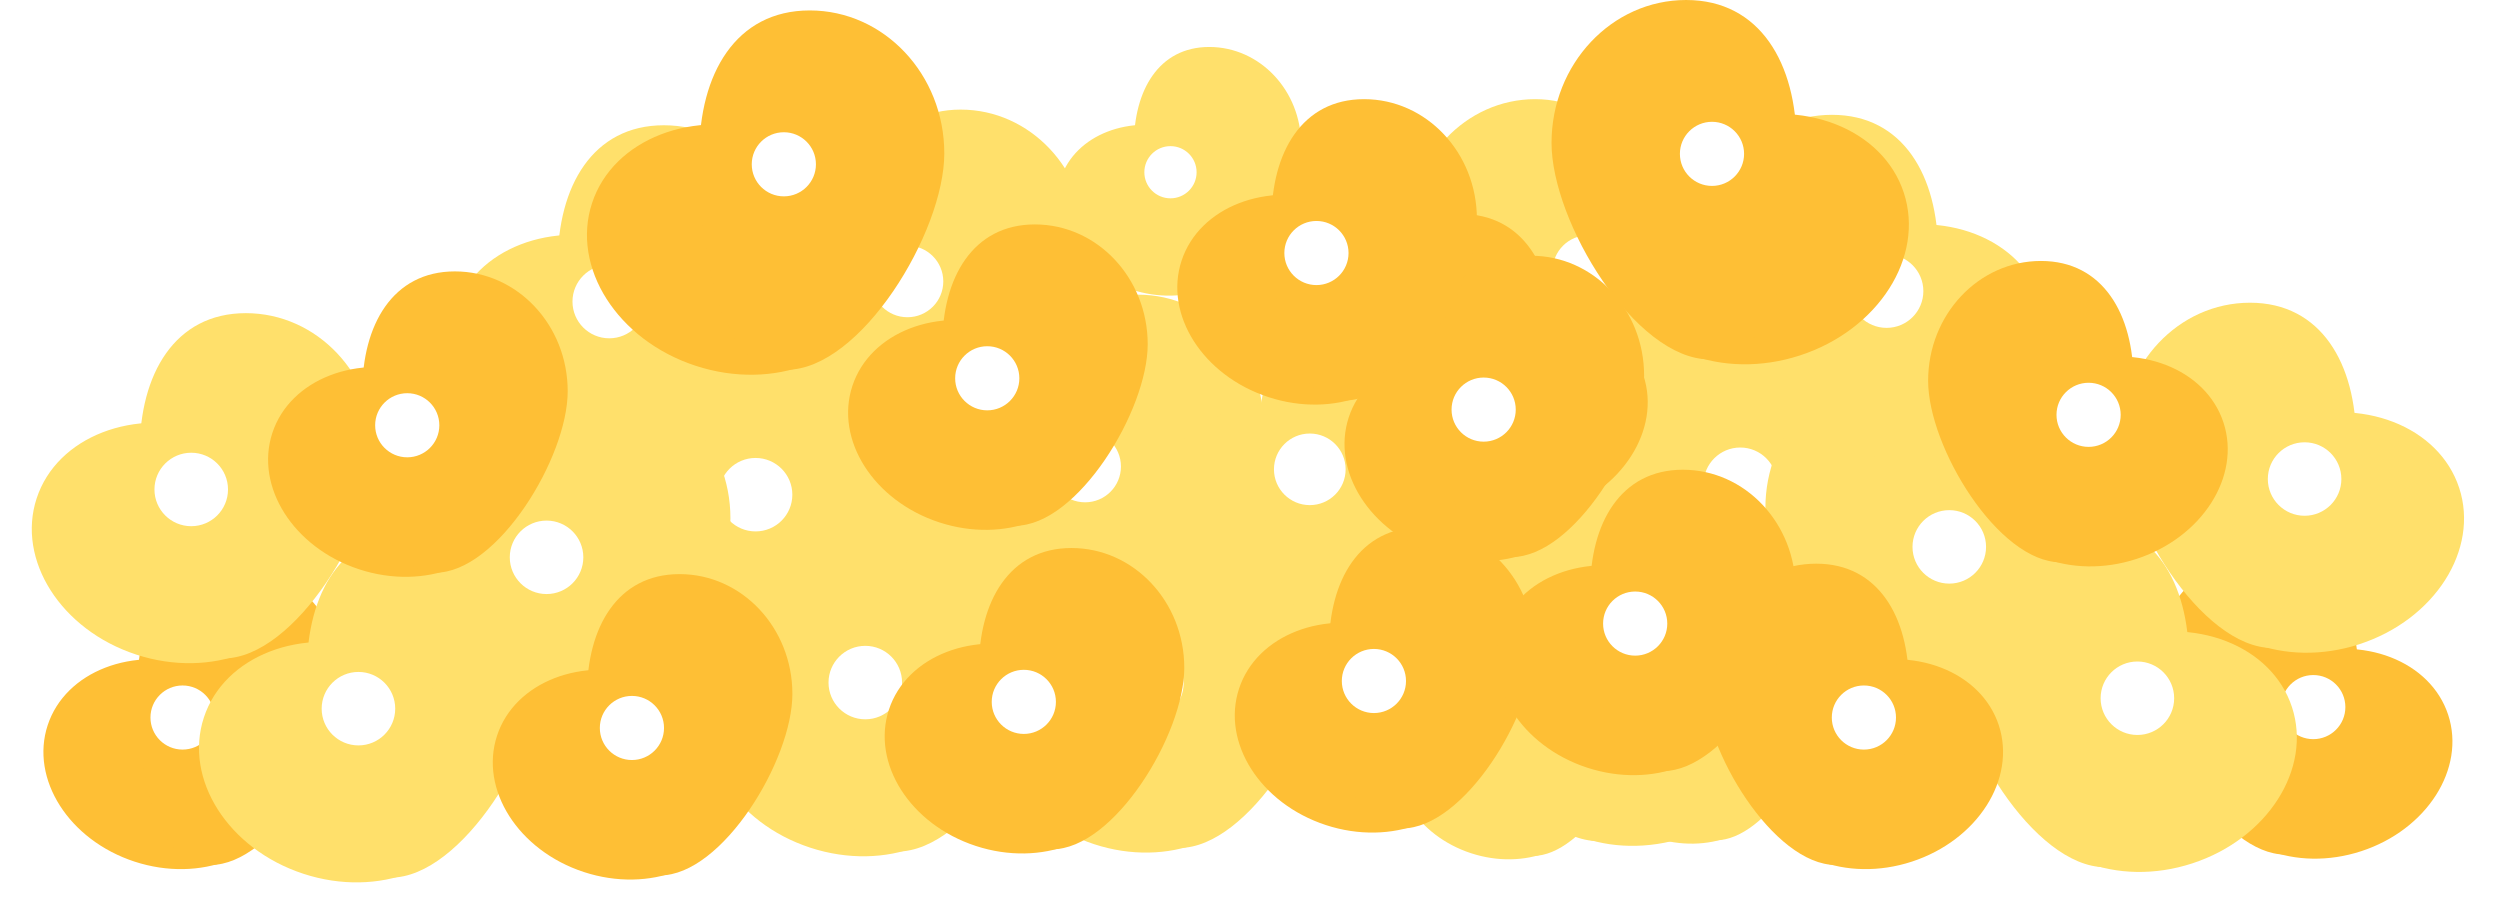 <svg width="479" height="176" viewBox="0 0 479 176" fill="none" xmlns="http://www.w3.org/2000/svg">
<ellipse cx="19.52" cy="16.002" rx="19.52" ry="16.002" transform="matrix(0.95 0.311 -0.312 0.95 208.214 19)" fill="#FFE06B"/>
<path d="M249.291 27.698C249.291 38.025 238.358 56 228.639 56C218.92 56 217.254 38.025 217.254 27.698C217.254 17.371 221.974 9 231.693 9C241.412 9 249.291 17.371 249.291 27.698Z" fill="#FFE06B"/>
<g filter="url(#filter0_f_457_2603)">
<ellipse cx="224.262" cy="33" rx="5.006" ry="5" fill="white"/>
</g>
<ellipse cx="19.52" cy="16.002" rx="19.52" ry="16.002" transform="matrix(0.95 0.311 -0.312 0.95 288.307 83)" fill="#FFE06B"/>
<path d="M329.384 91.698C329.384 102.025 318.451 120 308.732 120C299.012 120 297.347 102.025 297.347 91.698C297.347 81.371 302.067 73 311.786 73C321.505 73 329.384 81.371 329.384 91.698Z" fill="#FFE06B"/>
<g filter="url(#filter1_f_457_2603)">
<ellipse cx="304.354" cy="97" rx="5.006" ry="5" fill="white"/>
</g>
<ellipse cx="19.52" cy="16.002" rx="19.52" ry="16.002" transform="matrix(0.95 0.311 -0.312 0.95 273.289 127)" fill="#FFE06B"/>
<path d="M314.366 135.698C314.366 146.025 303.433 164 293.714 164C283.995 164 282.329 146.025 282.329 135.698C282.329 125.371 287.049 117 296.768 117C306.488 117 314.366 125.371 314.366 135.698Z" fill="#FFE06B"/>
<g filter="url(#filter2_f_457_2603)">
<ellipse cx="289.337" cy="141" rx="5.006" ry="5" fill="white"/>
</g>
<ellipse cx="19.52" cy="16.002" rx="19.52" ry="16.002" transform="matrix(0.95 0.311 -0.312 0.95 308.33 124)" fill="#FFE06B"/>
<path d="M349.407 132.698C349.407 143.025 338.474 161 328.755 161C319.036 161 317.37 143.025 317.37 132.698C317.37 122.371 322.09 114 331.809 114C341.529 114 349.407 122.371 349.407 132.698Z" fill="#FFE06B"/>
<g filter="url(#filter3_f_457_2603)">
<ellipse cx="324.378" cy="138" rx="5.006" ry="5" fill="white"/>
</g>
<ellipse cx="26.777" cy="21.95" rx="26.777" ry="21.95" transform="matrix(0.95 0.311 -0.312 0.95 185.894 70.178)" fill="#FFE06B"/>
<path d="M242.24 82.109C242.24 96.275 227.242 120.932 213.91 120.932C200.578 120.932 198.293 96.275 198.293 82.109C198.293 67.944 204.768 56.461 218.1 56.461C231.432 56.461 242.24 67.944 242.24 82.109Z" fill="#FFE06B"/>
<g filter="url(#filter4_f_457_2603)">
<ellipse cx="207.907" cy="89.384" rx="6.867" ry="6.859" fill="white"/>
</g>
<ellipse cx="26.777" cy="21.95" rx="26.777" ry="21.95" transform="matrix(0.95 0.311 -0.312 0.95 197.908 111.717)" fill="#FFE06B"/>
<path d="M254.254 123.649C254.254 137.814 239.257 162.471 225.925 162.471C212.593 162.471 210.308 137.814 210.308 123.649C210.308 109.483 216.783 98 230.115 98C243.446 98 254.254 109.483 254.254 123.649Z" fill="#FFE06B"/>
<g filter="url(#filter5_f_457_2603)">
<ellipse cx="219.921" cy="130.923" rx="6.867" ry="6.859" fill="white"/>
</g>
<ellipse cx="26.777" cy="21.95" rx="26.777" ry="21.95" transform="matrix(0.95 0.311 -0.312 0.95 228.944 70.717)" fill="#FFE06B"/>
<path d="M285.29 82.649C285.29 96.814 270.293 121.471 256.961 121.471C243.629 121.471 241.344 96.814 241.344 82.649C241.344 68.483 247.819 57 261.151 57C274.483 57 285.29 68.483 285.29 82.649Z" fill="#FFE06B"/>
<g filter="url(#filter6_f_457_2603)">
<ellipse cx="250.957" cy="89.923" rx="6.867" ry="6.859" fill="white"/>
</g>
<ellipse cx="26.777" cy="21.95" rx="26.777" ry="21.95" transform="matrix(0.95 0.311 -0.312 0.95 151.854 34.717)" fill="#FFE06B"/>
<path d="M208.2 46.649C208.2 60.814 193.203 85.471 179.871 85.471C166.539 85.471 164.254 60.814 164.254 46.649C164.254 32.483 170.729 21 184.061 21C197.393 21 208.2 32.483 208.2 46.649Z" fill="#FFE06B"/>
<g filter="url(#filter7_f_457_2603)">
<ellipse cx="173.868" cy="53.923" rx="6.867" ry="6.859" fill="white"/>
</g>
<ellipse cx="26.777" cy="21.95" rx="26.777" ry="21.95" transform="matrix(-0.95 0.311 0.312 0.95 326.347 32.717)" fill="#FFE06B"/>
<path d="M270.001 44.649C270.001 58.814 284.998 83.471 298.33 83.471C311.662 83.471 313.947 58.814 313.947 44.649C313.947 30.483 307.472 19 294.14 19C280.808 19 270.001 30.483 270.001 44.649Z" fill="#FFE06B"/>
<g filter="url(#filter8_f_457_2603)">
<ellipse cx="6.867" cy="6.859" rx="6.867" ry="6.859" transform="matrix(-1 0 0 1 311.2 45.065)" fill="white"/>
</g>
<ellipse cx="27.477" cy="22.524" rx="27.477" ry="22.524" transform="matrix(0.95 0.311 -0.312 0.95 143.202 111.076)" fill="#FFE06B"/>
<path d="M201.021 123.319C201.021 137.855 185.631 163.157 171.951 163.157C158.27 163.157 155.926 137.855 155.926 123.319C155.926 108.783 162.57 97 176.25 97C189.931 97 201.021 108.783 201.021 123.319Z" fill="#FFE06B"/>
<g filter="url(#filter9_f_457_2603)">
<ellipse cx="165.79" cy="130.782" rx="7.046" ry="7.038" fill="white"/>
</g>
<ellipse cx="27.477" cy="22.524" rx="27.477" ry="22.524" transform="matrix(-0.95 0.311 0.312 0.95 334.999 109.076)" fill="#FFE06B"/>
<path d="M277.18 121.319C277.18 135.855 292.57 161.157 306.25 161.157C319.931 161.157 322.275 135.855 322.275 121.319C322.275 106.783 315.631 95 301.951 95C288.27 95 277.18 106.783 277.18 121.319Z" fill="#FFE06B"/>
<g filter="url(#filter10_f_457_2603)">
<ellipse cx="7.046" cy="7.038" rx="7.046" ry="7.038" transform="matrix(-1 0 0 1 319.457 121.744)" fill="white"/>
</g>
<ellipse cx="27.477" cy="22.524" rx="27.477" ry="22.524" transform="matrix(0.95 0.311 -0.312 0.95 122.178 75.076)" fill="#FFE06B"/>
<path d="M179.997 87.319C179.997 101.855 164.607 127.157 150.927 127.157C137.246 127.157 134.901 101.855 134.901 87.319C134.901 72.784 141.546 61 155.226 61C168.907 61 179.997 72.784 179.997 87.319Z" fill="#FFE06B"/>
<g filter="url(#filter11_f_457_2603)">
<ellipse cx="144.766" cy="94.782" rx="7.046" ry="7.038" fill="white"/>
</g>
<ellipse cx="27.477" cy="22.524" rx="27.477" ry="22.524" transform="matrix(-0.95 0.311 0.312 0.95 356.023 73.076)" fill="#FFE06B"/>
<path d="M298.204 85.319C298.204 99.855 313.594 125.157 327.275 125.157C340.955 125.157 343.3 99.855 343.3 85.319C343.3 70.784 336.656 59 322.975 59C309.295 59 298.204 70.784 298.204 85.319Z" fill="#FFE06B"/>
<g filter="url(#filter12_f_457_2603)">
<ellipse cx="7.046" cy="7.038" rx="7.046" ry="7.038" transform="matrix(-1 0 0 1 340.481 85.744)" fill="white"/>
</g>
<ellipse cx="23.977" cy="19.655" rx="23.977" ry="19.655" transform="matrix(0.95 0.311 -0.312 0.95 15.266 120.283)" fill="#FEBF35"/>
<path d="M65.721 130.967C65.721 143.651 52.291 165.731 40.353 165.731C28.415 165.731 26.369 143.651 26.369 130.967C26.369 118.283 32.167 108 44.105 108C56.043 108 65.721 118.283 65.721 130.967Z" fill="#FEBF35"/>
<g filter="url(#filter13_f_457_2603)">
<ellipse cx="34.978" cy="137.479" rx="6.149" ry="6.142" fill="white"/>
</g>
<ellipse cx="23.977" cy="19.655" rx="23.977" ry="19.655" transform="matrix(-0.95 0.311 0.312 0.95 462.937 118.283)" fill="#FEBF35"/>
<path d="M412.481 128.967C412.481 141.651 425.911 163.731 437.849 163.731C449.787 163.731 451.833 141.651 451.833 128.967C451.833 116.283 446.035 106 434.097 106C422.159 106 412.481 116.283 412.481 128.967Z" fill="#FEBF35"/>
<g filter="url(#filter14_f_457_2603)">
<ellipse cx="6.149" cy="6.142" rx="6.149" ry="6.142" transform="matrix(-1 0 0 1 449.373 129.338)" fill="white"/>
</g>
<ellipse cx="27.477" cy="22.524" rx="27.477" ry="22.524" transform="matrix(0.95 0.311 -0.312 0.95 14.052 74.076)" fill="#FFE06B"/>
<path d="M71.871 86.319C71.871 100.855 56.481 126.157 42.801 126.157C29.12 126.157 26.776 100.855 26.776 86.319C26.776 71.784 33.42 60 47.1 60C60.781 60 71.871 71.784 71.871 86.319Z" fill="#FFE06B"/>
<g filter="url(#filter15_f_457_2603)">
<ellipse cx="36.64" cy="93.782" rx="7.046" ry="7.038" fill="white"/>
</g>
<ellipse cx="27.477" cy="22.524" rx="27.477" ry="22.524" transform="matrix(-0.95 0.311 0.312 0.95 464.149 72.076)" fill="#FFE06B"/>
<path d="M406.33 84.319C406.33 98.855 421.72 124.157 435.401 124.157C449.081 124.157 451.426 98.855 451.426 84.319C451.426 69.784 444.782 58 431.101 58C417.421 58 406.33 69.784 406.33 84.319Z" fill="#FFE06B"/>
<g filter="url(#filter16_f_457_2603)">
<ellipse cx="7.046" cy="7.038" rx="7.046" ry="7.038" transform="matrix(-1 0 0 1 448.607 84.744)" fill="white"/>
</g>
<ellipse cx="27.477" cy="22.524" rx="27.477" ry="22.524" transform="matrix(0.95 0.311 -0.312 0.95 46.089 116.076)" fill="#FFE06B"/>
<path d="M103.908 128.319C103.908 142.855 88.518 168.157 74.838 168.157C61.157 168.157 58.813 142.855 58.813 128.319C58.813 113.783 65.457 102 79.137 102C92.818 102 103.908 113.783 103.908 128.319Z" fill="#FFE06B"/>
<g filter="url(#filter17_f_457_2603)">
<ellipse cx="68.677" cy="135.782" rx="7.046" ry="7.038" fill="white"/>
</g>
<ellipse cx="27.477" cy="22.524" rx="27.477" ry="22.524" transform="matrix(-0.95 0.311 0.312 0.95 432.112 114.076)" fill="#FFE06B"/>
<path d="M374.293 126.319C374.293 140.855 389.683 166.157 403.363 166.157C417.044 166.157 419.389 140.855 419.389 126.319C419.389 111.783 412.744 100 399.064 100C385.383 100 374.293 111.783 374.293 126.319Z" fill="#FFE06B"/>
<g filter="url(#filter18_f_457_2603)">
<ellipse cx="7.046" cy="7.038" rx="7.046" ry="7.038" transform="matrix(-1 0 0 1 416.57 126.744)" fill="white"/>
</g>
<ellipse cx="27.477" cy="22.524" rx="27.477" ry="22.524" transform="matrix(0.95 0.311 -0.312 0.95 82.131 87.076)" fill="#FFE06B"/>
<path d="M139.95 99.319C139.95 113.855 124.56 139.157 110.88 139.157C97.199 139.157 94.855 113.855 94.855 99.319C94.855 84.784 101.499 73 115.179 73C128.86 73 139.95 84.784 139.95 99.319Z" fill="#FFE06B"/>
<g filter="url(#filter19_f_457_2603)">
<ellipse cx="104.719" cy="106.782" rx="7.046" ry="7.038" fill="white"/>
</g>
<ellipse cx="27.477" cy="22.524" rx="27.477" ry="22.524" transform="matrix(-0.95 0.311 0.312 0.95 396.07 85.076)" fill="#FFE06B"/>
<path d="M338.251 97.319C338.251 111.855 353.641 137.157 367.321 137.157C381.002 137.157 383.347 111.855 383.347 97.319C383.347 82.784 376.702 71 363.022 71C349.342 71 338.251 82.784 338.251 97.319Z" fill="#FFE06B"/>
<g filter="url(#filter20_f_457_2603)">
<ellipse cx="7.046" cy="7.038" rx="7.046" ry="7.038" transform="matrix(-1 0 0 1 380.528 97.744)" fill="white"/>
</g>
<ellipse cx="27.477" cy="22.524" rx="27.477" ry="22.524" transform="matrix(0.95 0.311 -0.312 0.95 94.145 38.076)" fill="#FFE06B"/>
<path d="M151.965 50.319C151.965 64.855 136.575 90.157 122.894 90.157C109.214 90.157 106.869 64.855 106.869 50.319C106.869 35.783 113.513 24 127.194 24C140.874 24 151.965 35.783 151.965 50.319Z" fill="#FFE06B"/>
<g filter="url(#filter21_f_457_2603)">
<ellipse cx="116.734" cy="57.782" rx="7.046" ry="7.038" fill="white"/>
</g>
<ellipse cx="27.477" cy="22.524" rx="27.477" ry="22.524" transform="matrix(-0.95 0.311 0.312 0.95 384.057 36.076)" fill="#FFE06B"/>
<path d="M326.238 48.319C326.238 62.855 341.627 88.157 355.308 88.157C368.988 88.157 371.333 62.855 371.333 48.319C371.333 33.783 364.689 22 351.008 22C337.328 22 326.238 33.783 326.238 48.319Z" fill="#FFE06B"/>
<g filter="url(#filter22_f_457_2603)">
<ellipse cx="7.046" cy="7.038" rx="7.046" ry="7.038" transform="matrix(-1 0 0 1 368.515 48.744)" fill="white"/>
</g>
<ellipse cx="23.977" cy="19.655" rx="23.977" ry="19.655" transform="matrix(0.95 0.311 -0.312 0.95 101.365 122.283)" fill="#FEBF35"/>
<path d="M151.821 132.967C151.821 145.651 138.391 167.731 126.453 167.731C114.515 167.731 112.469 145.651 112.469 132.967C112.469 120.283 118.267 110 130.205 110C142.143 110 151.821 120.283 151.821 132.967Z" fill="#FEBF35"/>
<g filter="url(#filter23_f_457_2603)">
<ellipse cx="121.077" cy="139.479" rx="6.149" ry="6.142" fill="white"/>
</g>
<ellipse cx="23.977" cy="19.655" rx="23.977" ry="19.655" transform="matrix(-0.95 0.311 0.312 0.95 376.836 120.283)" fill="#FEBF35"/>
<path d="M326.381 130.967C326.381 143.651 339.81 165.731 351.748 165.731C363.686 165.731 365.732 143.651 365.732 130.967C365.732 118.283 359.934 108 347.996 108C336.058 108 326.381 118.283 326.381 130.967Z" fill="#FEBF35"/>
<g filter="url(#filter24_f_457_2603)">
<ellipse cx="6.149" cy="6.142" rx="6.149" ry="6.142" transform="matrix(-1 0 0 1 363.272 131.338)" fill="white"/>
</g>
<ellipse cx="23.977" cy="19.655" rx="23.977" ry="19.655" transform="matrix(0.95 0.311 -0.312 0.95 58.315 64.283)" fill="#FEBF35"/>
<path d="M108.771 74.967C108.771 87.651 95.341 109.731 83.403 109.731C71.465 109.731 69.419 87.651 69.419 74.967C69.419 62.283 75.217 52 87.155 52C99.093 52 108.771 62.283 108.771 74.967Z" fill="#FEBF35"/>
<g filter="url(#filter25_f_457_2603)">
<ellipse cx="78.028" cy="81.48" rx="6.149" ry="6.142" fill="white"/>
</g>
<ellipse cx="23.977" cy="19.655" rx="23.977" ry="19.655" transform="matrix(-0.95 0.311 0.312 0.95 419.886 62.283)" fill="#FEBF35"/>
<path d="M369.43 72.967C369.43 85.651 382.86 107.731 394.798 107.731C406.736 107.731 408.782 85.651 408.782 72.967C408.782 60.283 402.984 50 391.046 50C379.108 50 369.43 60.283 369.43 72.967Z" fill="#FEBF35"/>
<g filter="url(#filter26_f_457_2603)">
<ellipse cx="6.149" cy="6.142" rx="6.149" ry="6.142" transform="matrix(-1 0 0 1 406.323 73.338)" fill="white"/>
</g>
<ellipse cx="23.977" cy="19.655" rx="23.977" ry="19.655" transform="matrix(0.95 0.311 -0.312 0.95 169.445 55.283)" fill="#FEBF35"/>
<path d="M219.901 65.967C219.901 78.651 206.471 100.731 194.533 100.731C182.595 100.731 180.549 78.651 180.549 65.967C180.549 53.283 186.347 43 198.285 43C210.223 43 219.901 53.283 219.901 65.967Z" fill="#FEBF35"/>
<g filter="url(#filter27_f_457_2603)">
<ellipse cx="189.158" cy="72.48" rx="6.149" ry="6.142" fill="white"/>
</g>
<ellipse cx="23.977" cy="19.655" rx="23.977" ry="19.655" transform="matrix(-0.95 0.311 0.312 0.95 308.756 53.283)" fill="#FEBF35"/>
<path d="M258.3 63.967C258.3 76.651 271.73 98.731 283.668 98.731C295.606 98.731 297.652 76.651 297.652 63.967C297.652 51.283 291.854 41 279.916 41C267.978 41 258.3 51.283 258.3 63.967Z" fill="#FEBF35"/>
<g filter="url(#filter28_f_457_2603)">
<ellipse cx="6.149" cy="6.142" rx="6.149" ry="6.142" transform="matrix(-1 0 0 1 295.192 64.338)" fill="white"/>
</g>
<ellipse cx="23.977" cy="19.655" rx="23.977" ry="19.655" transform="matrix(0.95 0.311 -0.312 0.95 176.453 117.283)" fill="#FEBF35"/>
<path d="M226.909 127.967C226.909 140.651 213.479 162.731 201.541 162.731C189.603 162.731 187.557 140.651 187.557 127.967C187.557 115.283 193.355 105 205.293 105C217.231 105 226.909 115.283 226.909 127.967Z" fill="#FEBF35"/>
<g filter="url(#filter29_f_457_2603)">
<ellipse cx="196.164" cy="134.479" rx="6.149" ry="6.142" fill="white"/>
</g>
<ellipse cx="28.598" cy="23.443" rx="28.598" ry="23.443" transform="matrix(0.95 0.311 -0.312 0.95 120.749 16.65)" fill="#FEBF35"/>
<path d="M180.927 29.393C180.927 44.522 164.91 70.856 150.671 70.856C136.433 70.856 133.992 44.522 133.992 29.393C133.992 14.264 140.907 2 155.146 2C169.385 2 180.927 14.264 180.927 29.393Z" fill="#FEBF35"/>
<g filter="url(#filter30_f_457_2603)">
<ellipse cx="150.184" cy="31.48" rx="6.149" ry="6.142" fill="white"/>
</g>
<ellipse cx="28.598" cy="23.443" rx="28.598" ry="23.443" transform="matrix(-0.95 0.311 0.312 0.95 357.453 14.65)" fill="#FEBF35"/>
<path d="M297.275 27.393C297.275 42.522 313.292 68.856 327.531 68.856C341.77 68.856 344.21 42.522 344.21 27.393C344.21 12.264 337.295 0 323.056 0C308.817 0 297.275 12.264 297.275 27.393Z" fill="#FEBF35"/>
<g filter="url(#filter31_f_457_2603)">
<ellipse cx="6.149" cy="6.142" rx="6.149" ry="6.142" transform="matrix(-1 0 0 1 334.167 23.338)" fill="white"/>
</g>
<ellipse cx="23.977" cy="19.655" rx="23.977" ry="19.655" transform="matrix(0.95 0.311 -0.312 0.95 243.531 113.283)" fill="#FEBF35"/>
<path d="M293.987 123.967C293.987 136.651 280.557 158.731 268.619 158.731C256.681 158.731 254.635 136.651 254.635 123.967C254.635 111.283 260.433 101 272.371 101C284.309 101 293.987 111.283 293.987 123.967Z" fill="#FEBF35"/>
<g filter="url(#filter32_f_457_2603)">
<ellipse cx="263.242" cy="130.479" rx="6.149" ry="6.142" fill="white"/>
</g>
<ellipse cx="23.977" cy="19.655" rx="23.977" ry="19.655" transform="matrix(0.95 0.311 -0.312 0.95 232.519 31.283)" fill="#FEBF35"/>
<path d="M282.974 41.967C282.974 54.651 269.544 76.731 257.606 76.731C245.668 76.731 243.622 54.651 243.622 41.967C243.622 29.283 249.42 19 261.358 19C273.296 19 282.974 29.283 282.974 41.967Z" fill="#FEBF35"/>
<g filter="url(#filter33_f_457_2603)">
<ellipse cx="252.231" cy="48.48" rx="6.149" ry="6.142" fill="white"/>
</g>
<ellipse cx="23.977" cy="19.655" rx="23.977" ry="19.655" transform="matrix(0.95 0.311 -0.312 0.95 293.59 102.283)" fill="#FEBF35"/>
<path d="M344.045 112.967C344.045 125.651 330.616 147.731 318.678 147.731C306.739 147.731 304.693 125.651 304.693 112.967C304.693 100.283 310.491 90 322.429 90C334.368 90 344.045 100.283 344.045 112.967Z" fill="#FEBF35"/>
<g filter="url(#filter34_f_457_2603)">
<ellipse cx="313.301" cy="119.479" rx="6.149" ry="6.142" fill="white"/>
</g>
<ellipse cx="23.977" cy="19.655" rx="23.977" ry="19.655" transform="matrix(0.95 0.311 -0.312 0.95 264.556 61.283)" fill="#FEBF35"/>
<path d="M315.011 71.967C315.011 84.651 301.581 106.731 289.643 106.731C277.705 106.731 275.659 84.651 275.659 71.967C275.659 59.283 281.457 49 293.395 49C305.333 49 315.011 59.283 315.011 71.967Z" fill="#FEBF35"/>
<g filter="url(#filter35_f_457_2603)">
<ellipse cx="284.268" cy="78.48" rx="6.149" ry="6.142" fill="white"/>
</g>
<defs>
<filter id="filter0_f_457_2603" x="215.256" y="24" width="18.012" height="18" filterUnits="userSpaceOnUse" color-interpolation-filters="sRGB">
<feFlood flood-opacity="0" result="BackgroundImageFix"/>
<feBlend mode="normal" in="SourceGraphic" in2="BackgroundImageFix" result="shape"/>
<feGaussianBlur stdDeviation="2" result="effect1_foregroundBlur_457_2603"/>
</filter>
<filter id="filter1_f_457_2603" x="295.349" y="88" width="18.012" height="18" filterUnits="userSpaceOnUse" color-interpolation-filters="sRGB">
<feFlood flood-opacity="0" result="BackgroundImageFix"/>
<feBlend mode="normal" in="SourceGraphic" in2="BackgroundImageFix" result="shape"/>
<feGaussianBlur stdDeviation="2" result="effect1_foregroundBlur_457_2603"/>
</filter>
<filter id="filter2_f_457_2603" x="280.331" y="132" width="18.012" height="18" filterUnits="userSpaceOnUse" color-interpolation-filters="sRGB">
<feFlood flood-opacity="0" result="BackgroundImageFix"/>
<feBlend mode="normal" in="SourceGraphic" in2="BackgroundImageFix" result="shape"/>
<feGaussianBlur stdDeviation="2" result="effect1_foregroundBlur_457_2603"/>
</filter>
<filter id="filter3_f_457_2603" x="315.372" y="129" width="18.012" height="18" filterUnits="userSpaceOnUse" color-interpolation-filters="sRGB">
<feFlood flood-opacity="0" result="BackgroundImageFix"/>
<feBlend mode="normal" in="SourceGraphic" in2="BackgroundImageFix" result="shape"/>
<feGaussianBlur stdDeviation="2" result="effect1_foregroundBlur_457_2603"/>
</filter>
<filter id="filter4_f_457_2603" x="197.04" y="78.525" width="21.733" height="21.717" filterUnits="userSpaceOnUse" color-interpolation-filters="sRGB">
<feFlood flood-opacity="0" result="BackgroundImageFix"/>
<feBlend mode="normal" in="SourceGraphic" in2="BackgroundImageFix" result="shape"/>
<feGaussianBlur stdDeviation="2" result="effect1_foregroundBlur_457_2603"/>
</filter>
<filter id="filter5_f_457_2603" x="209.055" y="120.064" width="21.733" height="21.717" filterUnits="userSpaceOnUse" color-interpolation-filters="sRGB">
<feFlood flood-opacity="0" result="BackgroundImageFix"/>
<feBlend mode="normal" in="SourceGraphic" in2="BackgroundImageFix" result="shape"/>
<feGaussianBlur stdDeviation="2" result="effect1_foregroundBlur_457_2603"/>
</filter>
<filter id="filter6_f_457_2603" x="240.091" y="79.064" width="21.733" height="21.717" filterUnits="userSpaceOnUse" color-interpolation-filters="sRGB">
<feFlood flood-opacity="0" result="BackgroundImageFix"/>
<feBlend mode="normal" in="SourceGraphic" in2="BackgroundImageFix" result="shape"/>
<feGaussianBlur stdDeviation="2" result="effect1_foregroundBlur_457_2603"/>
</filter>
<filter id="filter7_f_457_2603" x="163.001" y="43.065" width="21.733" height="21.717" filterUnits="userSpaceOnUse" color-interpolation-filters="sRGB">
<feFlood flood-opacity="0" result="BackgroundImageFix"/>
<feBlend mode="normal" in="SourceGraphic" in2="BackgroundImageFix" result="shape"/>
<feGaussianBlur stdDeviation="2" result="effect1_foregroundBlur_457_2603"/>
</filter>
<filter id="filter8_f_457_2603" x="293.467" y="41.065" width="21.733" height="21.717" filterUnits="userSpaceOnUse" color-interpolation-filters="sRGB">
<feFlood flood-opacity="0" result="BackgroundImageFix"/>
<feBlend mode="normal" in="SourceGraphic" in2="BackgroundImageFix" result="shape"/>
<feGaussianBlur stdDeviation="2" result="effect1_foregroundBlur_457_2603"/>
</filter>
<filter id="filter9_f_457_2603" x="154.744" y="119.744" width="22.093" height="22.076" filterUnits="userSpaceOnUse" color-interpolation-filters="sRGB">
<feFlood flood-opacity="0" result="BackgroundImageFix"/>
<feBlend mode="normal" in="SourceGraphic" in2="BackgroundImageFix" result="shape"/>
<feGaussianBlur stdDeviation="2" result="effect1_foregroundBlur_457_2603"/>
</filter>
<filter id="filter10_f_457_2603" x="301.364" y="117.744" width="22.093" height="22.076" filterUnits="userSpaceOnUse" color-interpolation-filters="sRGB">
<feFlood flood-opacity="0" result="BackgroundImageFix"/>
<feBlend mode="normal" in="SourceGraphic" in2="BackgroundImageFix" result="shape"/>
<feGaussianBlur stdDeviation="2" result="effect1_foregroundBlur_457_2603"/>
</filter>
<filter id="filter11_f_457_2603" x="133.72" y="83.744" width="22.093" height="22.076" filterUnits="userSpaceOnUse" color-interpolation-filters="sRGB">
<feFlood flood-opacity="0" result="BackgroundImageFix"/>
<feBlend mode="normal" in="SourceGraphic" in2="BackgroundImageFix" result="shape"/>
<feGaussianBlur stdDeviation="2" result="effect1_foregroundBlur_457_2603"/>
</filter>
<filter id="filter12_f_457_2603" x="322.389" y="81.744" width="22.093" height="22.076" filterUnits="userSpaceOnUse" color-interpolation-filters="sRGB">
<feFlood flood-opacity="0" result="BackgroundImageFix"/>
<feBlend mode="normal" in="SourceGraphic" in2="BackgroundImageFix" result="shape"/>
<feGaussianBlur stdDeviation="2" result="effect1_foregroundBlur_457_2603"/>
</filter>
<filter id="filter13_f_457_2603" x="24.829" y="127.338" width="20.298" height="20.283" filterUnits="userSpaceOnUse" color-interpolation-filters="sRGB">
<feFlood flood-opacity="0" result="BackgroundImageFix"/>
<feBlend mode="normal" in="SourceGraphic" in2="BackgroundImageFix" result="shape"/>
<feGaussianBlur stdDeviation="2" result="effect1_foregroundBlur_457_2603"/>
</filter>
<filter id="filter14_f_457_2603" x="433.075" y="125.338" width="20.298" height="20.283" filterUnits="userSpaceOnUse" color-interpolation-filters="sRGB">
<feFlood flood-opacity="0" result="BackgroundImageFix"/>
<feBlend mode="normal" in="SourceGraphic" in2="BackgroundImageFix" result="shape"/>
<feGaussianBlur stdDeviation="2" result="effect1_foregroundBlur_457_2603"/>
</filter>
<filter id="filter15_f_457_2603" x="25.594" y="82.744" width="22.093" height="22.076" filterUnits="userSpaceOnUse" color-interpolation-filters="sRGB">
<feFlood flood-opacity="0" result="BackgroundImageFix"/>
<feBlend mode="normal" in="SourceGraphic" in2="BackgroundImageFix" result="shape"/>
<feGaussianBlur stdDeviation="2" result="effect1_foregroundBlur_457_2603"/>
</filter>
<filter id="filter16_f_457_2603" x="430.515" y="80.744" width="22.093" height="22.076" filterUnits="userSpaceOnUse" color-interpolation-filters="sRGB">
<feFlood flood-opacity="0" result="BackgroundImageFix"/>
<feBlend mode="normal" in="SourceGraphic" in2="BackgroundImageFix" result="shape"/>
<feGaussianBlur stdDeviation="2" result="effect1_foregroundBlur_457_2603"/>
</filter>
<filter id="filter17_f_457_2603" x="57.631" y="124.744" width="22.093" height="22.076" filterUnits="userSpaceOnUse" color-interpolation-filters="sRGB">
<feFlood flood-opacity="0" result="BackgroundImageFix"/>
<feBlend mode="normal" in="SourceGraphic" in2="BackgroundImageFix" result="shape"/>
<feGaussianBlur stdDeviation="2" result="effect1_foregroundBlur_457_2603"/>
</filter>
<filter id="filter18_f_457_2603" x="398.478" y="122.744" width="22.093" height="22.076" filterUnits="userSpaceOnUse" color-interpolation-filters="sRGB">
<feFlood flood-opacity="0" result="BackgroundImageFix"/>
<feBlend mode="normal" in="SourceGraphic" in2="BackgroundImageFix" result="shape"/>
<feGaussianBlur stdDeviation="2" result="effect1_foregroundBlur_457_2603"/>
</filter>
<filter id="filter19_f_457_2603" x="93.673" y="95.744" width="22.093" height="22.076" filterUnits="userSpaceOnUse" color-interpolation-filters="sRGB">
<feFlood flood-opacity="0" result="BackgroundImageFix"/>
<feBlend mode="normal" in="SourceGraphic" in2="BackgroundImageFix" result="shape"/>
<feGaussianBlur stdDeviation="2" result="effect1_foregroundBlur_457_2603"/>
</filter>
<filter id="filter20_f_457_2603" x="362.436" y="93.744" width="22.093" height="22.076" filterUnits="userSpaceOnUse" color-interpolation-filters="sRGB">
<feFlood flood-opacity="0" result="BackgroundImageFix"/>
<feBlend mode="normal" in="SourceGraphic" in2="BackgroundImageFix" result="shape"/>
<feGaussianBlur stdDeviation="2" result="effect1_foregroundBlur_457_2603"/>
</filter>
<filter id="filter21_f_457_2603" x="105.688" y="46.744" width="22.093" height="22.076" filterUnits="userSpaceOnUse" color-interpolation-filters="sRGB">
<feFlood flood-opacity="0" result="BackgroundImageFix"/>
<feBlend mode="normal" in="SourceGraphic" in2="BackgroundImageFix" result="shape"/>
<feGaussianBlur stdDeviation="2" result="effect1_foregroundBlur_457_2603"/>
</filter>
<filter id="filter22_f_457_2603" x="350.422" y="44.744" width="22.093" height="22.076" filterUnits="userSpaceOnUse" color-interpolation-filters="sRGB">
<feFlood flood-opacity="0" result="BackgroundImageFix"/>
<feBlend mode="normal" in="SourceGraphic" in2="BackgroundImageFix" result="shape"/>
<feGaussianBlur stdDeviation="2" result="effect1_foregroundBlur_457_2603"/>
</filter>
<filter id="filter23_f_457_2603" x="110.929" y="129.338" width="20.298" height="20.283" filterUnits="userSpaceOnUse" color-interpolation-filters="sRGB">
<feFlood flood-opacity="0" result="BackgroundImageFix"/>
<feBlend mode="normal" in="SourceGraphic" in2="BackgroundImageFix" result="shape"/>
<feGaussianBlur stdDeviation="2" result="effect1_foregroundBlur_457_2603"/>
</filter>
<filter id="filter24_f_457_2603" x="346.975" y="127.338" width="20.298" height="20.283" filterUnits="userSpaceOnUse" color-interpolation-filters="sRGB">
<feFlood flood-opacity="0" result="BackgroundImageFix"/>
<feBlend mode="normal" in="SourceGraphic" in2="BackgroundImageFix" result="shape"/>
<feGaussianBlur stdDeviation="2" result="effect1_foregroundBlur_457_2603"/>
</filter>
<filter id="filter25_f_457_2603" x="67.879" y="71.338" width="20.298" height="20.283" filterUnits="userSpaceOnUse" color-interpolation-filters="sRGB">
<feFlood flood-opacity="0" result="BackgroundImageFix"/>
<feBlend mode="normal" in="SourceGraphic" in2="BackgroundImageFix" result="shape"/>
<feGaussianBlur stdDeviation="2" result="effect1_foregroundBlur_457_2603"/>
</filter>
<filter id="filter26_f_457_2603" x="390.025" y="69.338" width="20.298" height="20.283" filterUnits="userSpaceOnUse" color-interpolation-filters="sRGB">
<feFlood flood-opacity="0" result="BackgroundImageFix"/>
<feBlend mode="normal" in="SourceGraphic" in2="BackgroundImageFix" result="shape"/>
<feGaussianBlur stdDeviation="2" result="effect1_foregroundBlur_457_2603"/>
</filter>
<filter id="filter27_f_457_2603" x="179.009" y="62.338" width="20.298" height="20.283" filterUnits="userSpaceOnUse" color-interpolation-filters="sRGB">
<feFlood flood-opacity="0" result="BackgroundImageFix"/>
<feBlend mode="normal" in="SourceGraphic" in2="BackgroundImageFix" result="shape"/>
<feGaussianBlur stdDeviation="2" result="effect1_foregroundBlur_457_2603"/>
</filter>
<filter id="filter28_f_457_2603" x="278.895" y="60.338" width="20.298" height="20.283" filterUnits="userSpaceOnUse" color-interpolation-filters="sRGB">
<feFlood flood-opacity="0" result="BackgroundImageFix"/>
<feBlend mode="normal" in="SourceGraphic" in2="BackgroundImageFix" result="shape"/>
<feGaussianBlur stdDeviation="2" result="effect1_foregroundBlur_457_2603"/>
</filter>
<filter id="filter29_f_457_2603" x="186.016" y="124.338" width="20.298" height="20.283" filterUnits="userSpaceOnUse" color-interpolation-filters="sRGB">
<feFlood flood-opacity="0" result="BackgroundImageFix"/>
<feBlend mode="normal" in="SourceGraphic" in2="BackgroundImageFix" result="shape"/>
<feGaussianBlur stdDeviation="2" result="effect1_foregroundBlur_457_2603"/>
</filter>
<filter id="filter30_f_457_2603" x="140.035" y="21.338" width="20.298" height="20.283" filterUnits="userSpaceOnUse" color-interpolation-filters="sRGB">
<feFlood flood-opacity="0" result="BackgroundImageFix"/>
<feBlend mode="normal" in="SourceGraphic" in2="BackgroundImageFix" result="shape"/>
<feGaussianBlur stdDeviation="2" result="effect1_foregroundBlur_457_2603"/>
</filter>
<filter id="filter31_f_457_2603" x="317.869" y="19.338" width="20.298" height="20.283" filterUnits="userSpaceOnUse" color-interpolation-filters="sRGB">
<feFlood flood-opacity="0" result="BackgroundImageFix"/>
<feBlend mode="normal" in="SourceGraphic" in2="BackgroundImageFix" result="shape"/>
<feGaussianBlur stdDeviation="2" result="effect1_foregroundBlur_457_2603"/>
</filter>
<filter id="filter32_f_457_2603" x="253.094" y="120.338" width="20.298" height="20.283" filterUnits="userSpaceOnUse" color-interpolation-filters="sRGB">
<feFlood flood-opacity="0" result="BackgroundImageFix"/>
<feBlend mode="normal" in="SourceGraphic" in2="BackgroundImageFix" result="shape"/>
<feGaussianBlur stdDeviation="2" result="effect1_foregroundBlur_457_2603"/>
</filter>
<filter id="filter33_f_457_2603" x="242.082" y="38.338" width="20.298" height="20.283" filterUnits="userSpaceOnUse" color-interpolation-filters="sRGB">
<feFlood flood-opacity="0" result="BackgroundImageFix"/>
<feBlend mode="normal" in="SourceGraphic" in2="BackgroundImageFix" result="shape"/>
<feGaussianBlur stdDeviation="2" result="effect1_foregroundBlur_457_2603"/>
</filter>
<filter id="filter34_f_457_2603" x="303.152" y="109.338" width="20.298" height="20.283" filterUnits="userSpaceOnUse" color-interpolation-filters="sRGB">
<feFlood flood-opacity="0" result="BackgroundImageFix"/>
<feBlend mode="normal" in="SourceGraphic" in2="BackgroundImageFix" result="shape"/>
<feGaussianBlur stdDeviation="2" result="effect1_foregroundBlur_457_2603"/>
</filter>
<filter id="filter35_f_457_2603" x="274.119" y="68.338" width="20.298" height="20.283" filterUnits="userSpaceOnUse" color-interpolation-filters="sRGB">
<feFlood flood-opacity="0" result="BackgroundImageFix"/>
<feBlend mode="normal" in="SourceGraphic" in2="BackgroundImageFix" result="shape"/>
<feGaussianBlur stdDeviation="2" result="effect1_foregroundBlur_457_2603"/>
</filter>
</defs>
</svg>
